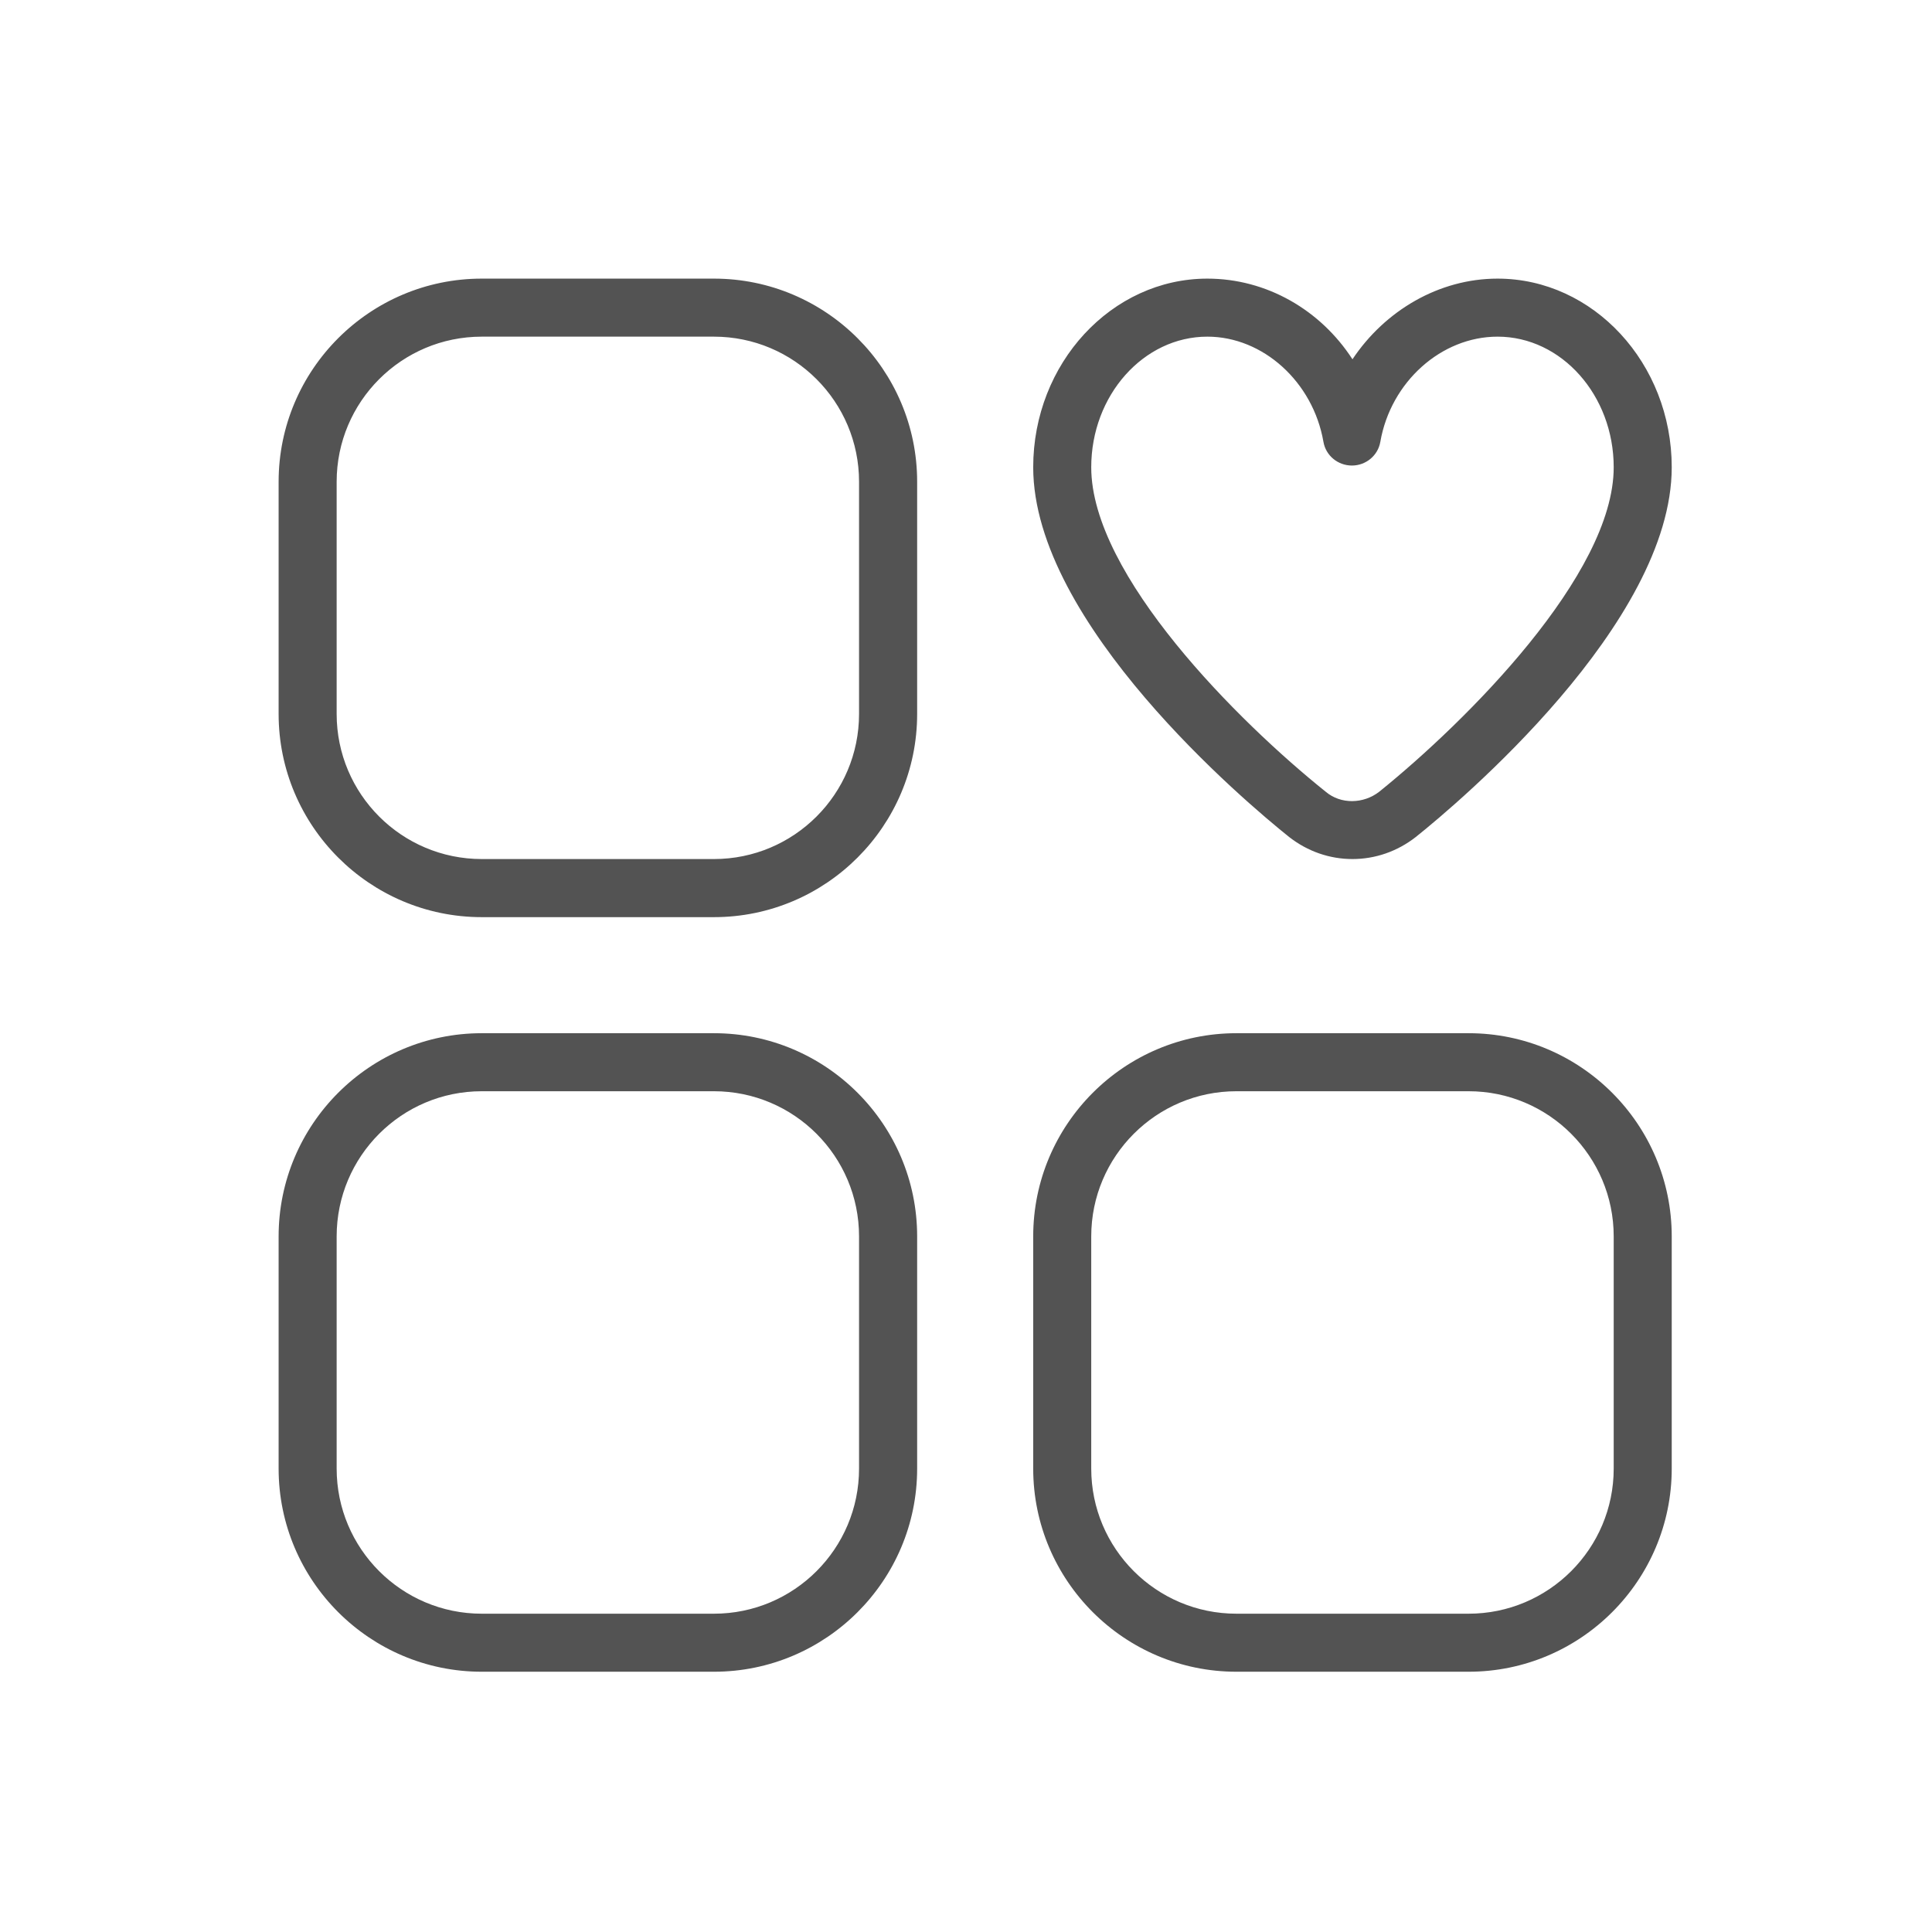 <svg width="28" height="28" viewBox="0 0 28 28" fill="none" xmlns="http://www.w3.org/2000/svg">
<g clip-path="url(#clip0_485_8945)">
<path d="M10.347 4.038H6.982C5.359 4.038 4.038 5.359 4.038 6.982V10.347C4.038 11.971 5.359 13.292 6.982 13.292H10.347C11.971 13.292 13.292 11.971 13.292 10.347V6.982C13.292 5.359 11.971 4.038 10.347 4.038ZM12.45 10.347C12.45 11.508 11.508 12.45 10.347 12.45H6.982C5.821 12.45 4.879 11.508 4.879 10.347V6.982C4.879 5.821 5.821 4.879 6.982 4.879H10.347C11.508 4.879 12.45 5.821 12.45 6.982V10.347ZM21.284 14.974H17.919C16.295 14.974 14.974 16.295 14.974 17.919V21.284C14.974 22.907 16.295 24.228 17.919 24.228H21.284C22.907 24.228 24.228 22.907 24.228 21.284V17.919C24.228 16.295 22.907 14.974 21.284 14.974ZM23.387 21.284C23.387 22.444 22.444 23.387 21.284 23.387H17.919C16.758 23.387 15.815 22.444 15.815 21.284V17.919C15.815 16.758 16.758 15.815 17.919 15.815H21.284C22.444 15.815 23.387 16.758 23.387 17.919V21.284ZM10.347 14.974H6.982C5.359 14.974 4.038 16.295 4.038 17.919V21.284C4.038 22.907 5.359 24.228 6.982 24.228H10.347C11.971 24.228 13.292 22.907 13.292 21.284V17.919C13.292 16.295 11.971 14.974 10.347 14.974ZM12.45 21.284C12.45 22.444 11.508 23.387 10.347 23.387H6.982C5.821 23.387 4.879 22.444 4.879 21.284V17.919C4.879 16.758 5.821 15.815 6.982 15.815H10.347C11.508 15.815 12.45 16.758 12.45 17.919V21.284ZM18.684 12.131C18.953 12.341 19.273 12.45 19.601 12.45C19.929 12.45 20.249 12.341 20.518 12.131C21.14 11.634 24.228 9.035 24.228 6.772C24.228 5.266 23.092 4.038 21.704 4.038C20.855 4.038 20.072 4.501 19.601 5.207C19.138 4.492 18.356 4.038 17.498 4.038C16.11 4.038 14.974 5.266 14.974 6.772C14.974 9.035 18.062 11.634 18.684 12.131ZM17.498 4.879C18.305 4.879 19.029 5.535 19.18 6.402C19.214 6.604 19.391 6.747 19.593 6.747C19.794 6.747 19.971 6.604 20.005 6.402C20.156 5.535 20.888 4.879 21.704 4.879C22.63 4.879 23.387 5.729 23.387 6.772C23.387 8.328 21.25 10.457 19.988 11.475C19.761 11.651 19.433 11.66 19.214 11.475C17.952 10.465 15.815 8.337 15.815 6.772C15.815 5.729 16.573 4.879 17.498 4.879Z" fill="#535353"/>
</g>
<defs>
<clipPath id="clip0_485_8945">
<rect width="20" height="20" fill="white" transform="translate(4.038 4.038) scale(1.01)"/>
</clipPath>
</defs>
</svg>
